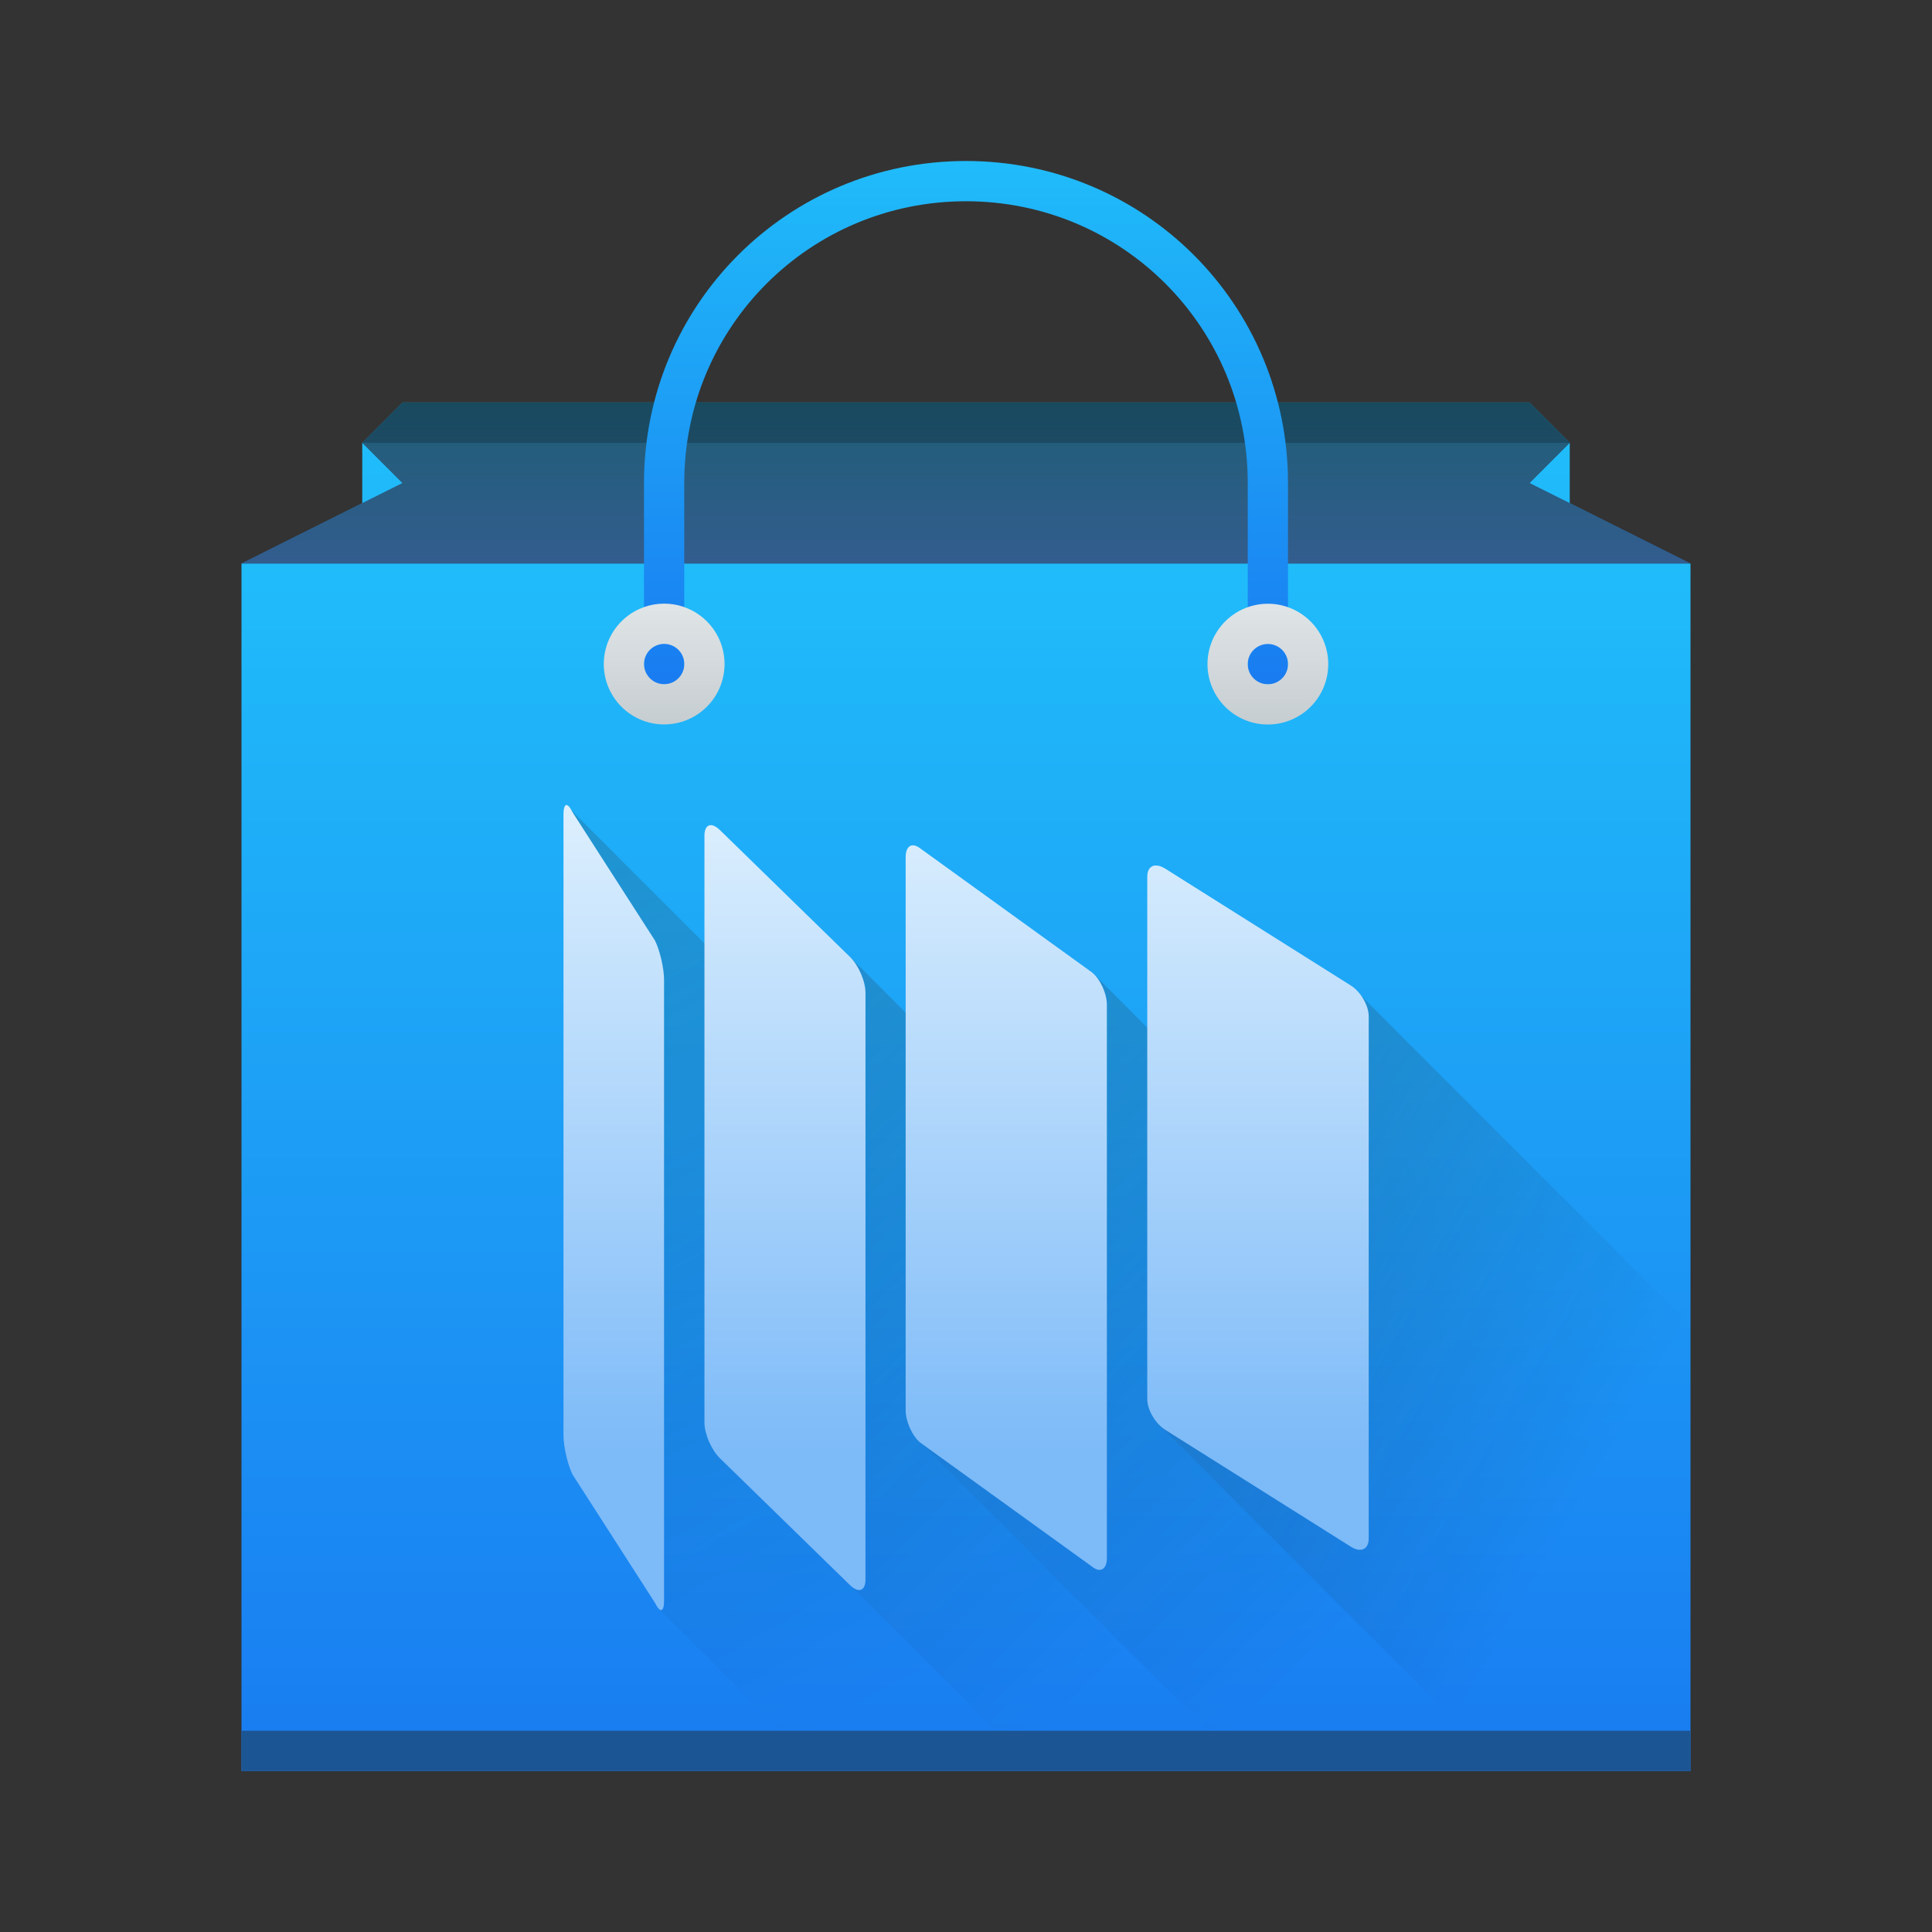 <svg version="1.1" viewBox="0 0 48 48" xmlns="http://www.w3.org/2000/svg" xmlns:xlink="http://www.w3.org/1999/xlink">
    <rect x="0" y="0" width="48" height="48" fill="#333333" stroke="none"/>
    <defs>
        <linearGradient id="a" x2="0" y1="543.8" y2="513.8" gradientTransform="matrix(1.125 0 0 1-51.07 0)" gradientUnits="userSpaceOnUse">
            <stop stop-color="#197cf1" offset="0"/>
            <stop stop-color="#20bcfa" offset="1"/>
        </linearGradient>
        <linearGradient id="b" x2="0" y1="44" y2="11" gradientUnits="userSpaceOnUse" xlink:href="#a"/>
        <linearGradient id="c" x2="0" y1="10" y2="14" gradientUnits="userSpaceOnUse">
            <stop stop-color="#1d1e1e" offset="0"/>
            <stop stop-color="#44484c" offset="1"/>
        </linearGradient>
        <linearGradient id="d" x2="0" y1="14" y2="10" gradientUnits="userSpaceOnUse" xlink:href="#a"/>
        <linearGradient id="e" x2="0" y1="516.8" y2="503.8" gradientUnits="userSpaceOnUse" xlink:href="#a"/>
        <linearGradient id="f" x2="0" y1="18" y2="15" gradientUnits="userSpaceOnUse">
            <stop stop-color="#c6cdd1" offset="0"/>
            <stop stop-color="#e0e5e7" offset="1"/>
        </linearGradient>
        <linearGradient id="g" x2="0" y1="517.8" y2="514.8" gradientUnits="userSpaceOnUse" xlink:href="#f"/>
        <linearGradient id="linearGradient19" x1="2.126854e-6" x2="2.126854e-6" y1="11.642" y2="1.058" gradientTransform="translate(0-2)" gradientUnits="userSpaceOnUse">
            <stop stop-color="#7cbaf8" offset="0"/>
            <stop stop-color="#f4fcff" offset="1"/>
        </linearGradient>
        <linearGradient id="linearGradient31" x1="14.224" x2="25.697" y1="20.177" y2="40.05" gradientUnits="userSpaceOnUse">
            <stop stop-color="#292c2f" offset="0"/>
            <stop stop-opacity="0" offset="1"/>
        </linearGradient>
        <linearGradient id="linearGradient29" x1="21.113" x2="33.21" y1="23.77" y2="35.867" gradientUnits="userSpaceOnUse">
            <stop stop-color="#292c2f" offset="0"/>
            <stop stop-opacity="0" offset="1"/>
        </linearGradient>
        <linearGradient id="linearGradient27" x1="27.131" x2="38.383" y1="24.157" y2="35.409" gradientUnits="userSpaceOnUse">
            <stop stop-color="#292c2f" offset="0"/>
            <stop stop-opacity="0" offset="1"/>
        </linearGradient>
        <linearGradient id="linearGradient39" x1="33.557" x2="43.438" y1="24.481" y2="30.186" gradientUnits="userSpaceOnUse">
            <stop stop-color="#292c2f" offset="0"/>
            <stop stop-opacity="0" offset="1"/>
        </linearGradient>
    </defs>
    <g transform="translate(-384.57-499.8)">
        <path transform="translate(384.57 499.8)" d="m9 11v2l1-1zm30 0-1 1 1 1z" fill="url(#b)" fill-rule="evenodd"/>
        <rect x="390.57" y="513.8" width="36" height="30" rx="0" fill="url(#a)"/>
        <rect x="390.57" y="542.8" width="36" height="1" fill="#1c5593"/>
        <path transform="translate(384.57 499.8)" d="m10 10-1 1 1 1-4 2h36l-4-2 1-1-1-1h-14z" fill="url(#d)" fill-rule="evenodd"/>
        <path transform="translate(384.57 499.8)" d="m10 10-1 1 1 1-4 2h36l-4-2 1-1-1-1h-14z" fill="url(#c)" fill-rule="evenodd" opacity=".6"/>
        <path transform="translate(384.57 499.8)" d="m10 10-1 1h30l-1-1h-14z" opacity=".2"/>
        <path d="m400.57 516.8v-5c0-4.432 3.568-8 8-8s8 3.568 8 8v5h-1v-5c0-3.878-3.122-7-7-7s-7 3.122-7 7v5z" fill="url(#e)"/>
        <path d="m401.071 514.798a1.5 1.5 0 0 1 1.5 1.5 1.5 1.5 0 0 1 -1.5 1.5 1.5 1.5 0 0 1 -1.5 -1.5 1.5 1.5 0 0 1 1.5 -1.5m0 1a.5 .5 0 0 0 -.5 .5 .5 .5 0 0 0 .5 .5 .5 .5 0 0 0 .5 -.5 .5 .5 0 0 0 -.5 -.5" fill="url(#g)"/>
        <path transform="translate(384.57 499.8)" d="M31.5 15A1.5 1.5 0 0 0 30 16.5 1.5 1.5 0 0 0 31.5 18 1.5 1.5 0 0 0 33 16.5 1.5 1.5 0 0 0 31.5 15M31.5 16A.5 .5 0 0 1 32 16.5 .5 .5 0 0 1 31.5 17 .5 .5 0 0 1 31 16.5 .5 .5 0 0 1 31.5 16" fill="url(#f)"/>
    </g>
    <g stroke-width="0">
        <path d="m14.066 20.002 2.307 19.971 3.029 3.027h5.338l-3.627-3.625v-12.326l-7.047-7.047z" fill="url(#linearGradient31)" opacity=".2" style="font-variation-settings:'opsz' 40, 'wght' 500"/>
        <path d="m21.113 23.77v15.605l3.627 3.625h5.287l-7.158-7.156 2.758-7.561-4.514-4.514z" fill="url(#linearGradient29)" opacity=".2" style="font-variation-settings:'opsz' 40, 'wght' 500"/>
        <path d="m27.131 24.156-4.262 11.688 7.158 7.156h6.373l-7.57-7.568 2.887-6.689-4.586-4.586z" fill="url(#linearGradient27)" opacity=".2" style="font-variation-settings:'opsz' 40, 'wght' 500"/>
        <path d="M 33.557,24.48 28.83,35.432 36.4,43 H 42 V 32.924 Z" fill="url(#linearGradient39)" opacity=".2" style="font-variation-settings:'opsz' 40, 'wght' 500"/>
    </g>
    <g transform="matrix(1.89,0,0,1.89,12,18)" fill="url(#linearGradient19)">
        <path d="m5.642 1.588c-0.052 0.006-0.086 0.061-0.086 0.155v7.271c0 0.15 0.087 0.341 0.195 0.428l2.255 1.628c0.108 0.087 0.195 0.037 0.195-0.112v-7.272c0-0.15-0.087-0.34-0.195-0.427l-2.255-1.628c-0.041-0.033-0.078-0.046-0.11-0.042z"/>
        <path d="m8.835 1.853c-0.062 0.006-0.103 0.057-0.103 0.146v6.868c0 0.141 0.105 0.321 0.235 0.404l2.441 1.537c0.13 0.083 0.235 0.035 0.235-0.106v-6.867c0-0.141-0.105-0.322-0.235-0.404l-2.441-1.537c-0.049-0.031-0.094-0.043-0.131-0.04z"/>
        <path d="m3.001 1.323c-0.054-0.004-0.09 0.044-0.09 0.138v7.714c0 0.15 0.091 0.361 0.205 0.472l1.707 1.665c0.113 0.111 0.205 0.078 0.205-0.072v-7.714c0-0.15-0.091-0.361-0.205-0.472l-1.707-1.665c-0.043-0.042-0.082-0.063-0.115-0.066z"/>
        <path d="m1.093 1.059c-0.021 0.005-0.035 0.046-0.035 0.121v8.163c0 0.151 0.053 0.38 0.118 0.515l1.086 1.69c0.066 0.135 0.118 0.122 0.118-0.028v-8.163c0-0.151-0.053-0.38-0.118-0.515l-1.086-1.69c-0.033-0.067-0.062-0.098-0.084-0.093z"/>
    </g>
</svg>
